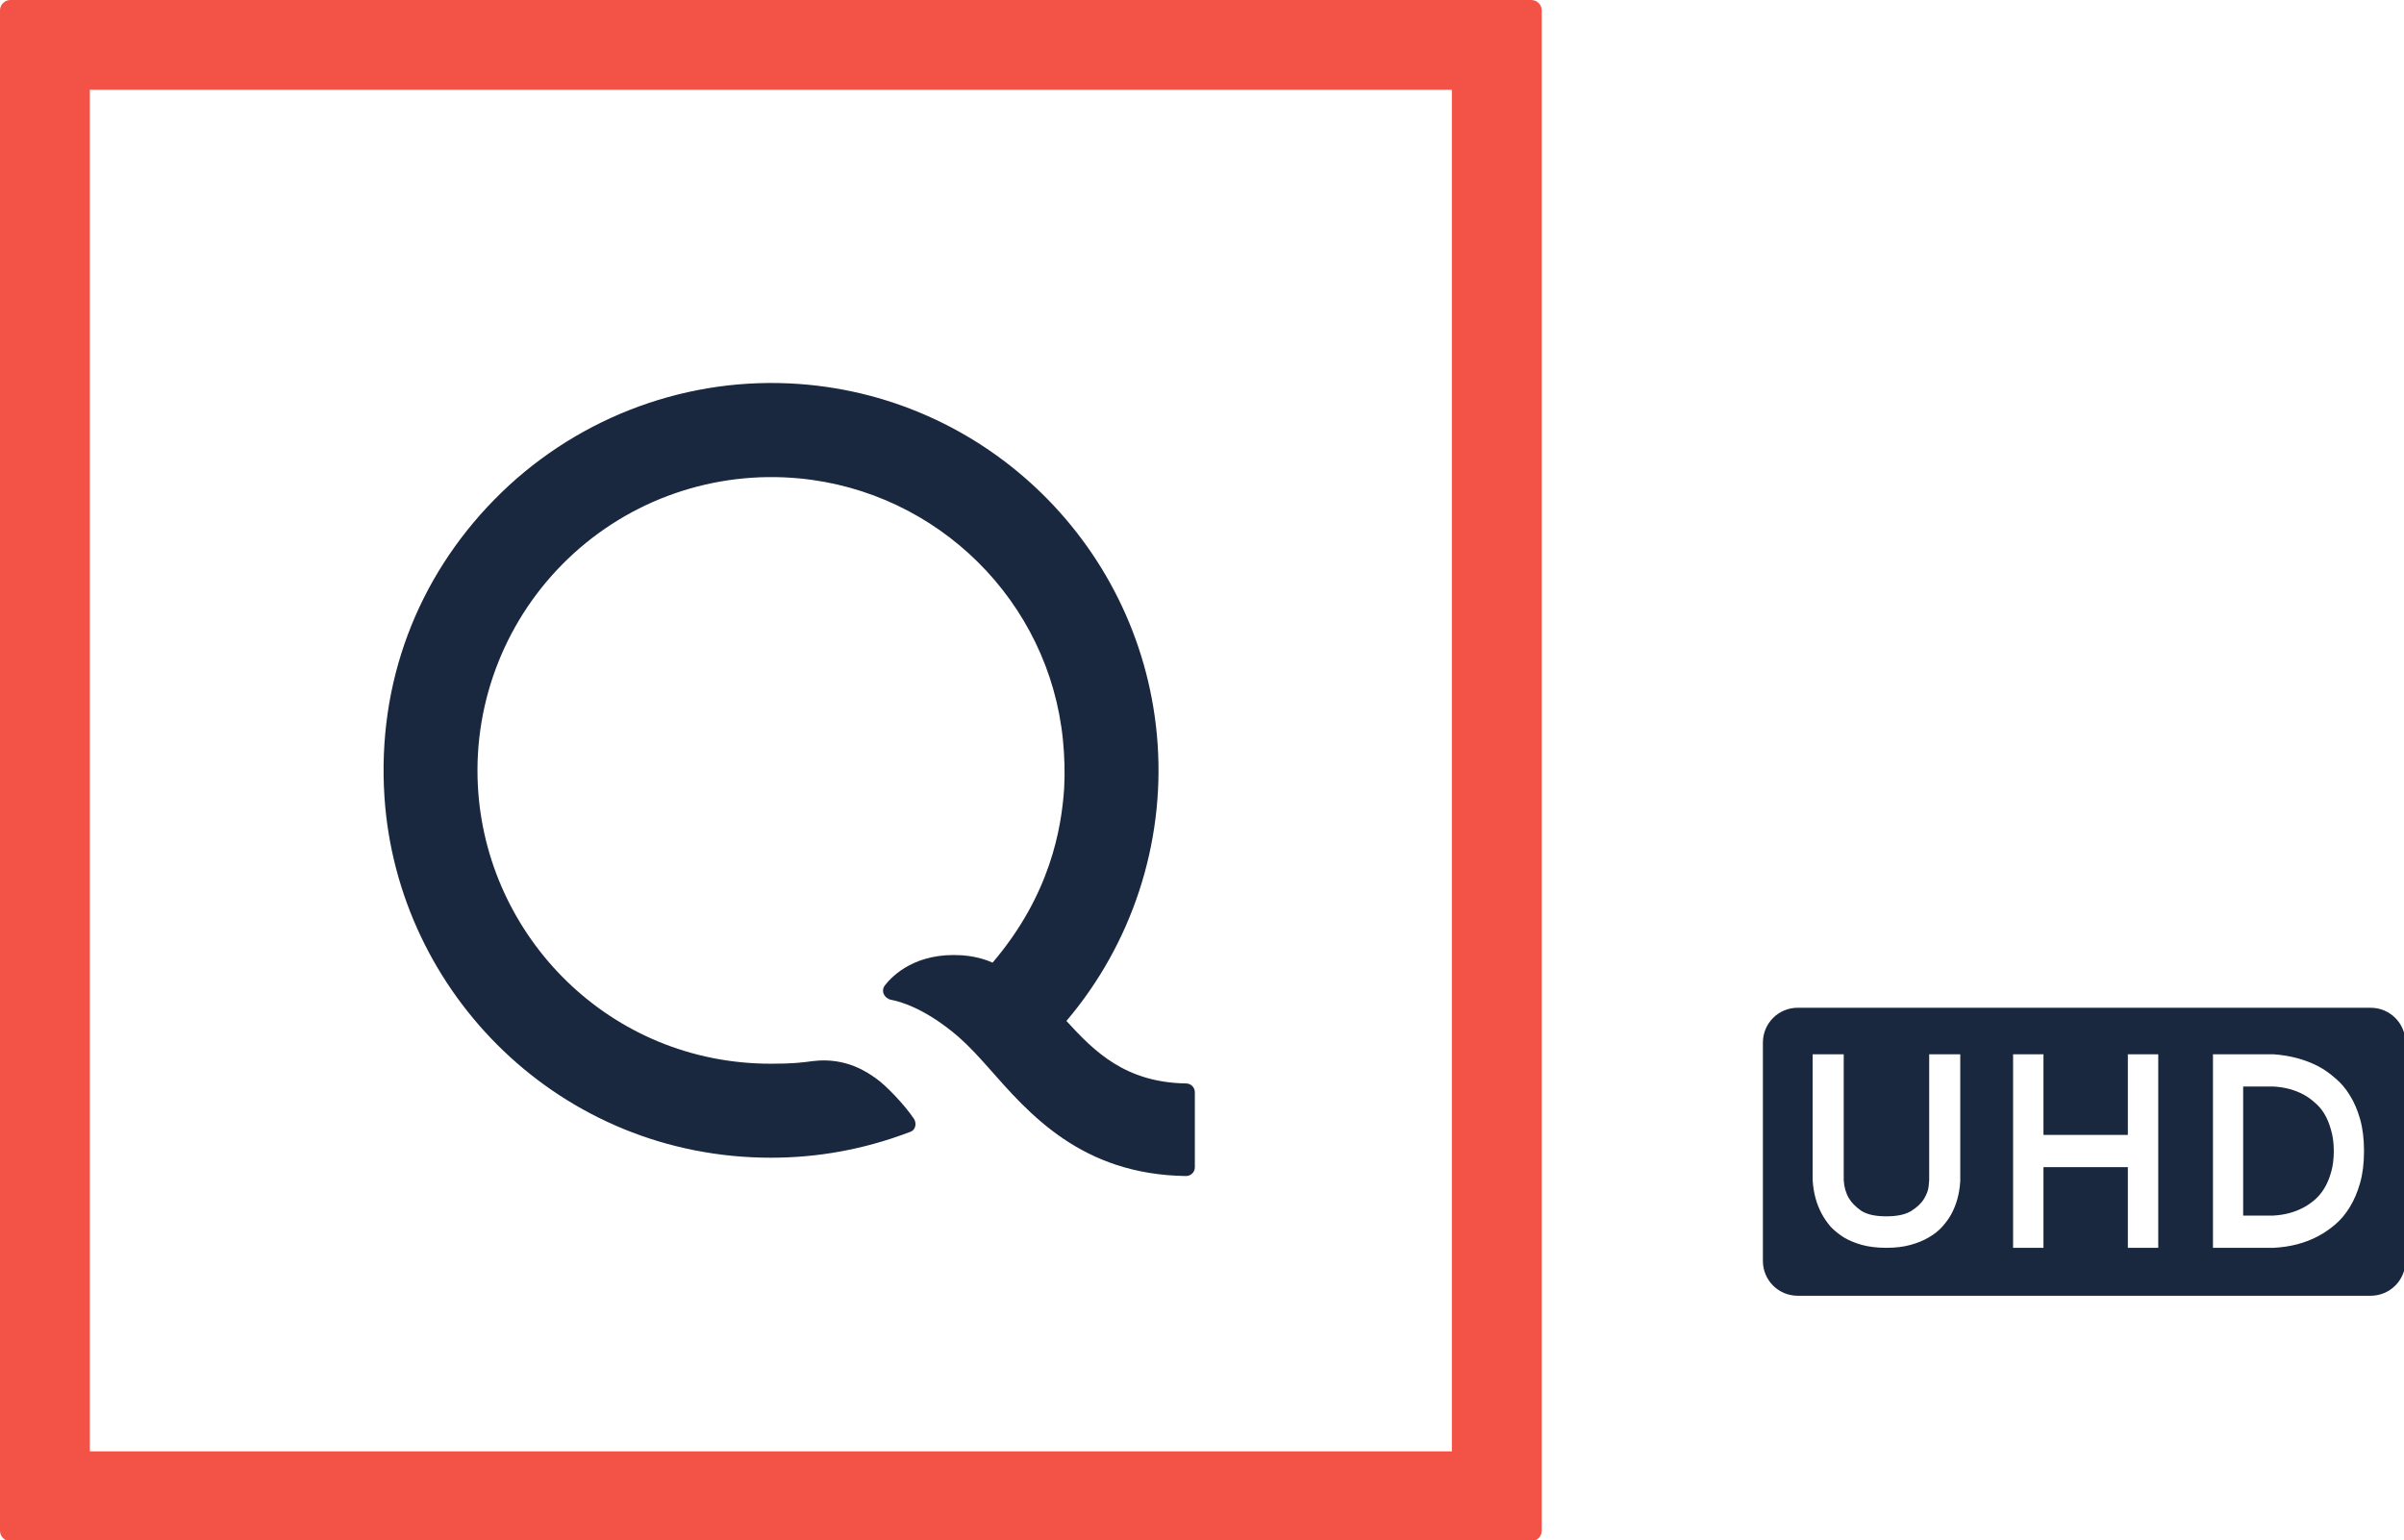 <svg width="440.35mm" height="282.22mm" version="1.1" viewBox="0 0 440.35 282.22" xmlns="http://www.w3.org/2000/svg">
 <defs>
  <clipPath id="a">
   <path d="m0 0h595.28v841.89h-595.28z"/>
  </clipPath>
 </defs>
 <g transform="matrix(.353 0 0 .353 -.003 .199)">
  <path transform="matrix(.75 0 0 .75 .008 -.564)" d="m1243.8 697.46c-13.348 0-24.094 10.746-24.094 24.094v151.13c0 13.347 10.746 24.094 24.094 24.094h396.39c13.347 0 24.094-10.746 24.094-24.094v-151.13c0-13.347-10.746-24.094-24.094-24.094zm10.326 32.191h21.502v87.148c0.266 4.707 1.46 8.877 3.584 12.508 1.858 3.093 4.712 5.986 8.561 8.676 3.982 2.555 9.755 3.832 17.32 3.832 7.433 0 13.139-1.21 17.121-3.631 4.114-2.555 7.101-5.379 8.959-8.473 1.858-3.093 2.92-5.917 3.186-8.473 0.266-2.69 0.399-4.17 0.399-4.439v-87.148h21.502v87.754c-0.531 8.742-2.655 16.475-6.371 23.199-1.593 2.824-3.65 5.65-6.172 8.475-2.389 2.69-5.442 5.11-9.158 7.262-3.583 2.152-7.831 3.899-12.742 5.244-4.778 1.345-10.352 2.018-16.723 2.018s-12.011-0.673-16.922-2.018c-4.778-1.345-8.959-3.092-12.543-5.244-3.583-2.286-6.636-4.775-9.158-7.465-2.389-2.824-4.38-5.715-5.973-8.674-3.716-6.859-5.84-14.66-6.371-23.402zm138.68 0h21.02v55.814h58.387v-55.814h21.022v133.95h-21.022v-55.812h-58.387v55.812h-21.02zm138.29 0h41.801c11.74 0.827 22.192 3.651 31.352 8.475 3.87 2.067 7.677 4.755 11.418 8.062 3.87 3.17 7.224 7.098 10.062 11.783 2.967 4.686 5.354 10.198 7.16 16.537 1.806 6.34 2.709 13.713 2.709 22.119 0 8.406-0.903 15.778-2.709 22.117-1.806 6.34-4.193 11.922-7.16 16.746-2.838 4.686-6.192 8.681-10.062 11.988-3.741 3.17-7.548 5.788-11.418 7.856-9.16 4.961-19.611 7.718-31.352 8.27h-41.801zm20.9 22.324v89.305h20.9c7.741-0.413 14.708-2.275 20.9-5.582 2.58-1.378 5.096-3.101 7.547-5.168 2.58-2.205 4.838-4.891 6.773-8.061 1.935-3.17 3.483-6.822 4.645-10.957 1.29-4.272 1.934-9.234 1.934-14.885 0-5.513-0.644-10.404-1.934-14.676-1.161-4.272-2.709-7.994-4.645-11.164-1.935-3.17-4.193-5.788-6.773-7.856-2.451-2.205-4.967-3.997-7.547-5.375-6.193-3.308-13.16-5.167-20.9-5.58z" fill="#19283e" stroke-width=".353"/>
  <g transform="translate(31.073,863.76)">
   <g transform="matrix(17.602,0,0,-17.602,-729.6,13256)">
    <g clip-path="url(#a)">
     <g transform="translate(74.649,770.25)">
      <path d="m0 0c-1.788 0.03-2.696 0.935-3.526 1.843 1.934 2.277 2.89 5.226 2.689 8.163-0.395 5.77-5.06 10.369-10.861 10.638-3.248 0.151-6.416-1.104-8.693-3.427-2.276-2.323-3.46-5.412-3.239-8.767 0.382-5.794 5.191-10.643 11.399-10.64 1.346 1e-3 2.708 0.23 4.108 0.765 0.174 0.069 0.177 0.278 0.098 0.389-0.282 0.417-0.822 0.98-1.112 1.183-0.239 0.168-0.872 0.63-1.85 0.514-0.36-0.047-0.596-0.079-1.247-0.079-4.757-4e-3 -8.419 3.755-8.643 8.21-0.127 2.509 0.849 4.951 2.665 6.688 1.815 1.737 4.295 2.599 6.805 2.363 4.095-0.385 7.372-3.63 7.778-7.711 0.048-0.483 0.062-0.962 0.036-1.437-0.08-1.166-0.402-3.129-2.11-5.133-0.316 0.145-0.673 0.202-0.897 0.217-1.362 0.091-2.045-0.589-2.276-0.885-0.132-0.173-0.015-0.388 0.184-0.428 0.266-0.049 1.006-0.253 1.978-1.086 0.31-0.272 0.611-0.6 0.893-0.919 1.195-1.357 2.738-3.151 5.821-3.191h1e-3c0.143 0 0.259 0.115 0.259 0.258v2.214c0 0.142-0.116 0.258-0.259 0.258z" fill="#19283e"/>
     </g>
     <g transform="translate(39.685,757.06)">
      <path d="m0 0c0-0.17 0.138-0.308 0.308-0.308h44.833c0.171 0 0.309 0.138 0.309 0.308v44.832c0 0.17-0.138 0.308-0.309 0.308h-44.833c-0.17 0-0.307-0.137-0.308-0.306zm42.801 2.34h-40.153v40.152h40.153z" fill="#f25346"/>
     </g>
    </g>
   </g>
  </g>
 </g>
</svg>
